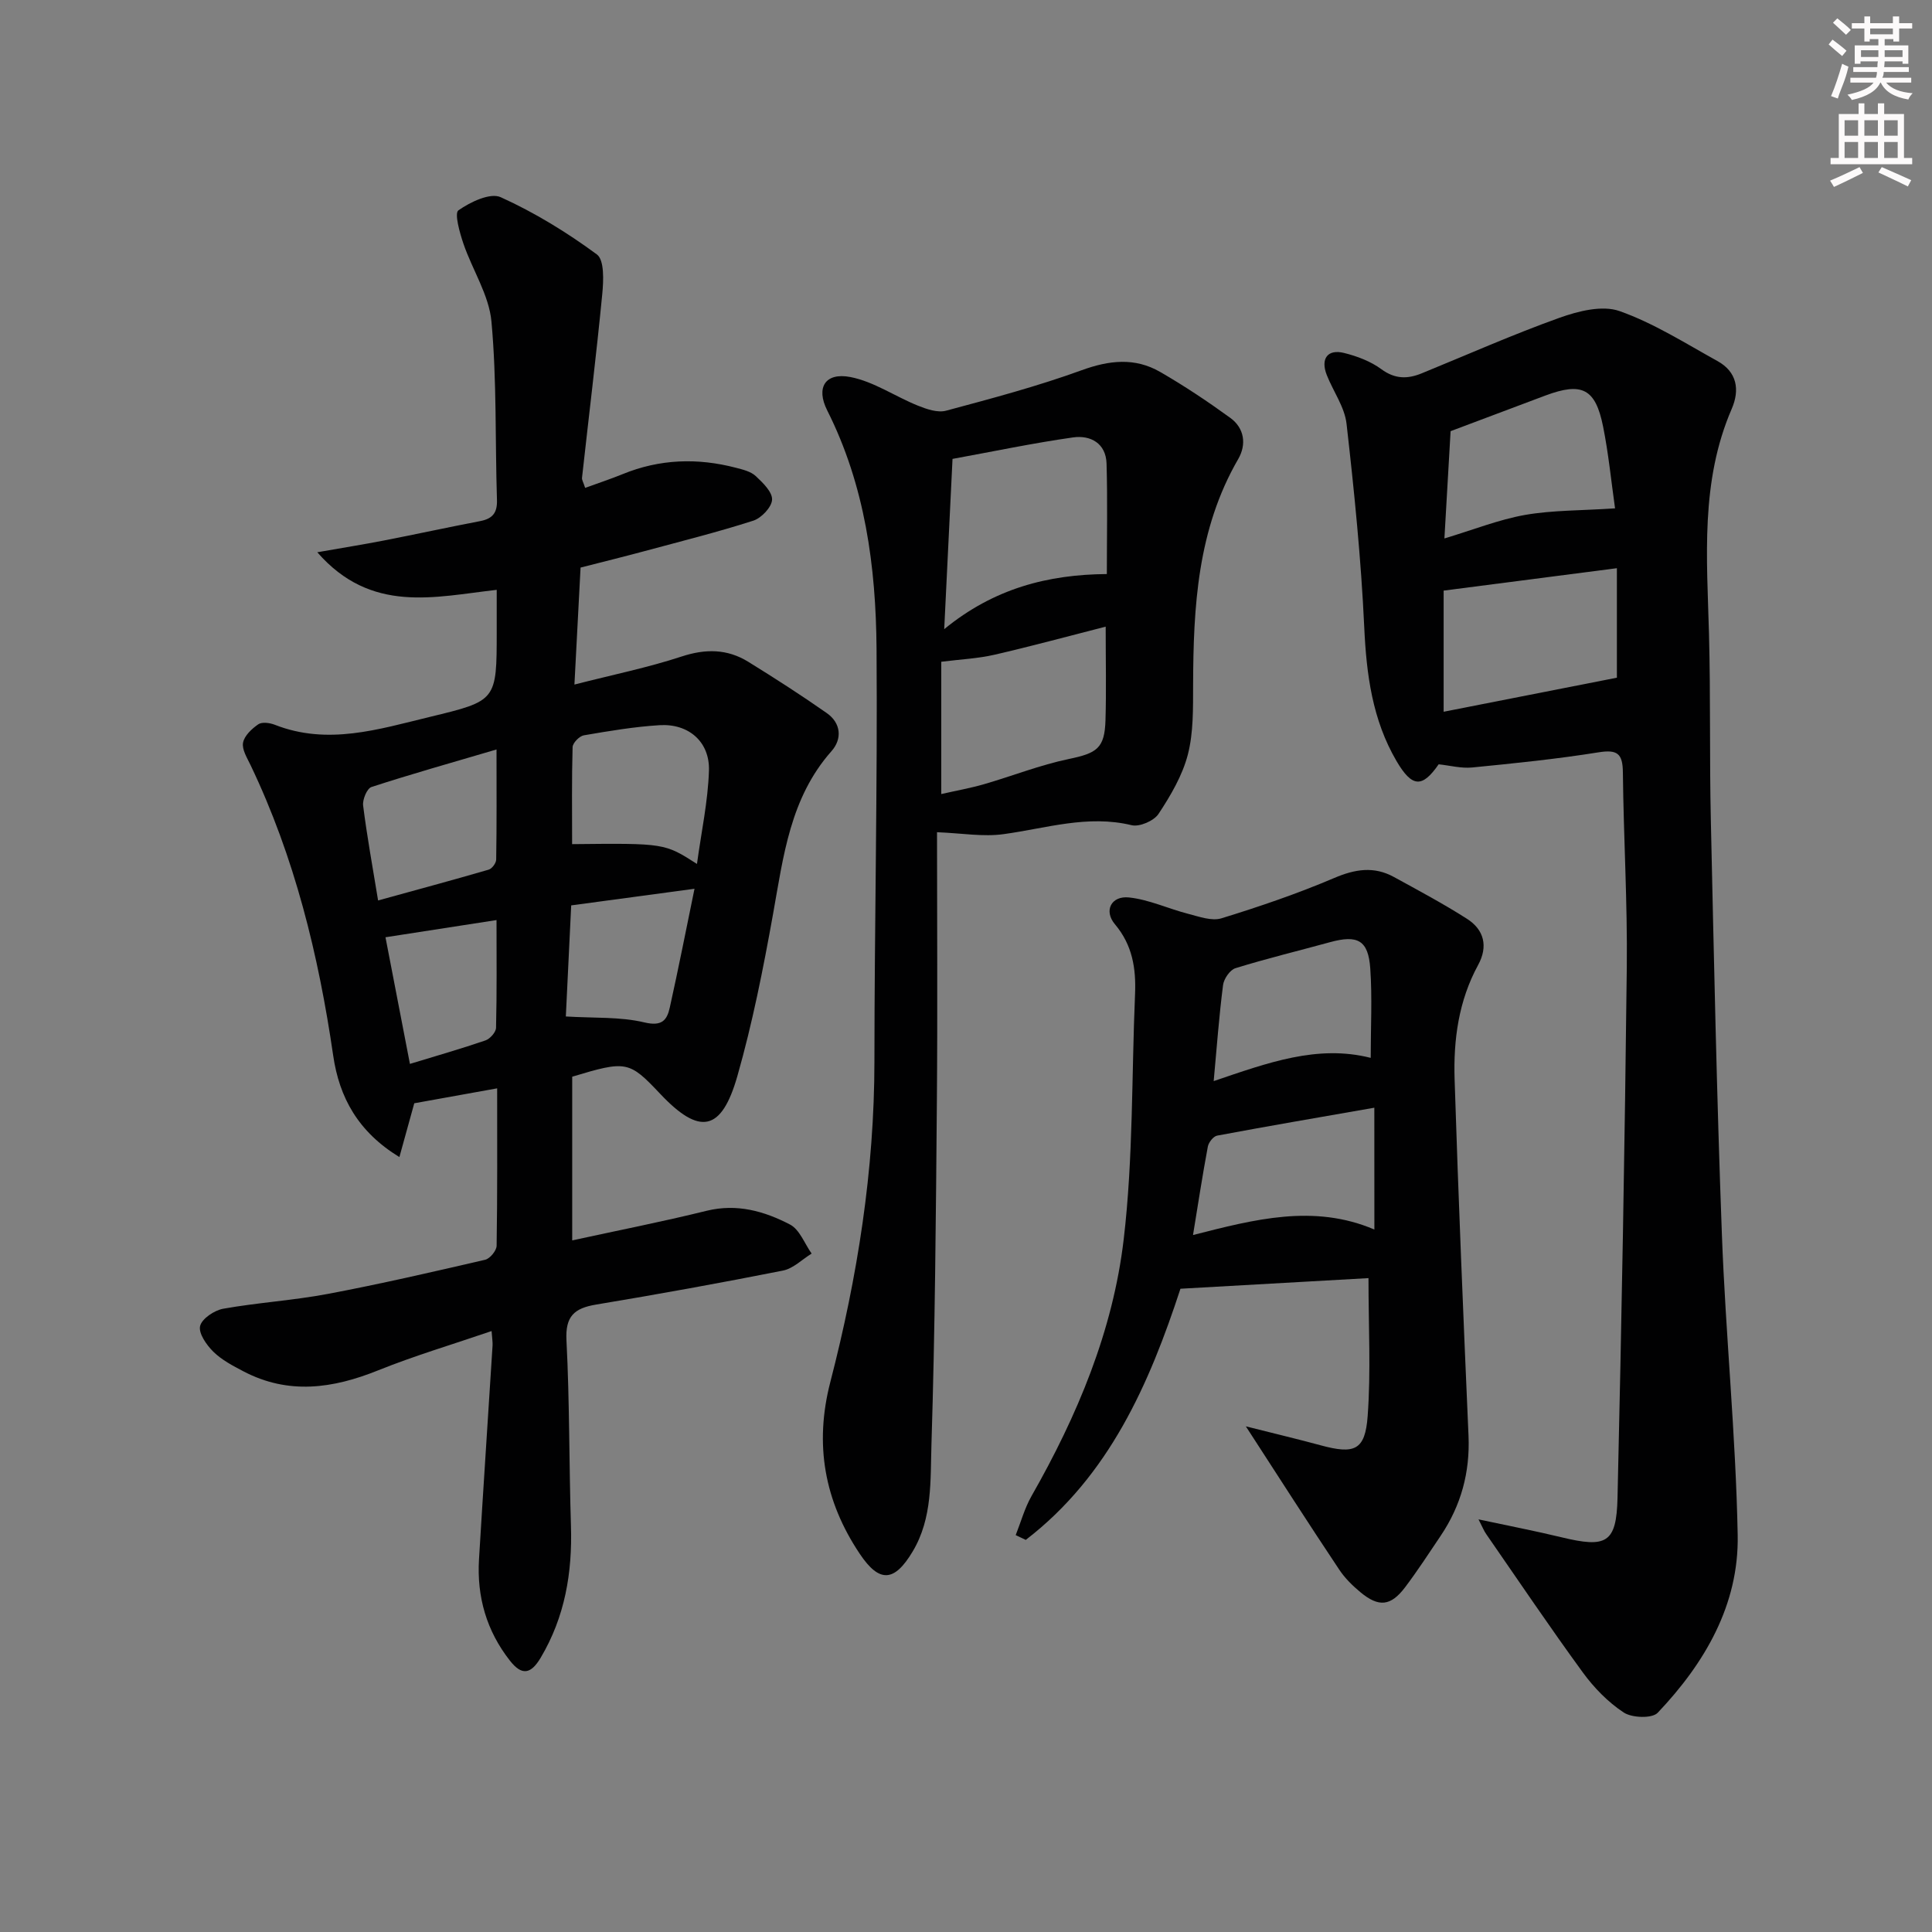 <svg enable-background="new 0 0 400 400" viewBox="0 0 400 400" xmlns="http://www.w3.org/2000/svg"><rect x="0" y="0" width="400" height="400" fill="#808080" stroke="none"/><g fill="#010102"><path d="m118.47 222.92v33.89c9.26-2.02 18.6-3.85 27.83-6.13 6.28-1.54 11.95.08 17.27 2.85 1.99 1.04 3.01 3.95 4.47 6.01-1.97 1.21-3.81 3.1-5.94 3.52-12.86 2.55-25.76 4.89-38.7 7.04-4.49.75-6.38 2.4-6.12 7.4.66 12.79.53 25.62.93 38.43.3 9.68-1.24 18.82-6.27 27.29-2.05 3.44-3.91 3.73-6.36.61-4.84-6.16-6.87-13.21-6.41-20.96.89-14.77 1.88-29.54 2.81-44.31.04-.65-.08-1.31-.2-2.98-8.06 2.76-15.92 5.09-23.5 8.14-9.38 3.78-18.57 5.08-27.88.2-2.2-1.15-4.5-2.36-6.23-4.06-1.41-1.39-3.1-3.81-2.74-5.32.36-1.52 2.94-3.25 4.78-3.58 7.18-1.28 14.51-1.72 21.67-3.07 10.91-2.06 21.74-4.56 32.56-7.07 1-.23 2.36-1.88 2.38-2.9.17-10.6.11-21.21.11-32.59-6.09 1.1-11.7 2.11-17.16 3.09-1 3.63-1.95 7.05-3.08 11.14-8.51-5.2-12.44-12.28-13.71-21.04-3.03-20.8-7.98-41.05-17.11-60.12-.71-1.49-1.81-3.23-1.55-4.63.27-1.45 1.81-2.89 3.15-3.81.77-.53 2.38-.31 3.41.09 10.95 4.31 21.47.95 32.06-1.61 13.89-3.36 13.9-3.32 13.9-17.73 0-2.64 0-5.29 0-8.59-12.87 1.45-25.98 5.02-37.15-7.78 5.46-.96 9.6-1.62 13.72-2.42 6.68-1.3 13.32-2.75 20-4.03 2.56-.49 3.57-1.7 3.48-4.4-.39-12.31-.02-24.68-1.14-36.91-.5-5.51-3.96-10.71-5.81-16.15-.77-2.27-1.89-6.27-1.03-6.88 2.46-1.73 6.59-3.71 8.76-2.72 7.01 3.17 13.71 7.28 19.91 11.85 1.57 1.16 1.38 5.45 1.11 8.22-1.23 12.69-2.79 25.35-4.19 38.02-.05.45.28.93.65 2.09 2.63-.96 5.24-1.82 7.77-2.85 7.68-3.14 15.51-3.39 23.46-1.31 1.43.37 3.06.76 4.08 1.71 1.47 1.37 3.46 3.29 3.39 4.89-.07 1.55-2.21 3.81-3.89 4.35-7.41 2.38-14.98 4.27-22.5 6.3-4.31 1.16-8.64 2.23-13.26 3.41-.4 7.69-.8 15.26-1.27 24.22 7.97-2.04 15.2-3.51 22.17-5.8 4.98-1.64 9.48-1.6 13.84 1.1 5.5 3.4 10.95 6.9 16.24 10.61 2.95 2.07 3.22 5.34.97 7.88-8.57 9.68-9.95 21.75-12.1 33.73-2.02 11.26-4.25 22.54-7.38 33.52-3.3 11.58-7.85 12.33-16.01 3.67-6.41-6.79-6.98-6.9-18.19-3.52zm-.02-48.15c19.14-.2 19.14-.2 25.85 4.1.9-6.63 2.28-12.95 2.48-19.31.2-5.97-4.21-9.78-10.2-9.42-5.26.32-10.5 1.21-15.7 2.1-.92.16-2.3 1.57-2.33 2.44-.19 6.6-.1 13.2-.1 20.09zm-40.17 11.66c8.04-2.22 15.49-4.22 22.9-6.38.69-.2 1.54-1.36 1.55-2.09.12-7.22.07-14.44.07-22.79-9.26 2.73-17.63 5.08-25.89 7.77-.93.3-1.88 2.6-1.73 3.83.8 6.37 1.96 12.69 3.1 19.66zm65.51-2.42c-8.99 1.21-17.25 2.32-25.53 3.44-.39 8.02-.75 15.54-1.11 23 5.85.36 11.24.03 16.27 1.23 3.61.86 4.67-.44 5.25-3.07 1.78-8 3.36-16.04 5.12-24.6zm-63.98 10.04c1.65 8.53 3.32 17.19 5.06 26.22 5.57-1.7 10.65-3.15 15.63-4.86.96-.33 2.18-1.7 2.2-2.62.18-7.28.1-14.56.1-22.3-7.89 1.22-15.19 2.35-22.99 3.56z"/><path d="m306.11 314.57c6.31 1.35 11.76 2.4 17.15 3.7 9.33 2.26 11.41 1.24 11.63-8.14.85-36.6 1.51-73.21 1.92-109.83.15-13.47-.67-26.94-.81-40.41-.04-3.87-1.14-4.75-5.03-4.13-8.67 1.39-17.43 2.28-26.18 3.14-2.25.22-4.58-.41-6.93-.66-3.38 4.88-5.48 4.86-8.72-.66-5.01-8.55-6.24-17.95-6.69-27.76-.65-14.05-2.07-28.08-3.66-42.06-.39-3.48-2.75-6.71-4.09-10.1s.16-5.44 3.59-4.58c2.7.67 5.5 1.73 7.71 3.36 2.82 2.07 5.42 2.05 8.34.86 9.5-3.88 18.9-8.06 28.55-11.51 3.88-1.39 8.84-2.64 12.4-1.39 7.1 2.5 13.63 6.67 20.29 10.35 4.05 2.24 4.67 5.94 2.95 9.91-6.52 15.07-5.12 30.87-4.7 46.63.34 12.82.09 25.65.38 38.48.64 28.61 1.22 57.23 2.29 85.82.77 20.76 2.88 41.48 3.27 62.24.27 14.42-6.81 26.51-16.56 36.78-1.16 1.22-5.32 1.07-7.03-.05-3.26-2.14-6.17-5.14-8.49-8.32-6.85-9.39-13.35-19.04-19.97-28.6-.46-.64-.75-1.39-1.61-3.07zm-7.22-192.29v25.08c12.13-2.38 24.09-4.73 35.87-7.05 0-6.72 0-14.37 0-22.67-12.33 1.6-23.79 3.08-35.87 4.64zm35.49-17.03c-.8-5.62-1.35-11.34-2.48-16.95-1.58-7.87-4.38-9.23-11.94-6.41-6.46 2.42-12.92 4.86-19.63 7.38-.41 7.11-.85 14.62-1.28 22.21 6-1.8 11.24-3.9 16.69-4.87 5.68-.99 11.54-.89 18.64-1.36z"/><path d="m194 172.3c0 17.82.13 36.8-.03 55.77-.2 23.63-.38 47.27-1.12 70.88-.24 7.49.26 15.35-3.91 22.3-3.78 6.31-6.87 6.52-10.93.46-7.33-10.94-9.44-22.67-6.1-35.58 5.63-21.76 9.12-43.84 9.13-66.42.01-28.46.65-56.92.44-85.37-.13-17.02-2.37-33.79-10.21-49.36-2.4-4.76-.4-7.92 4.79-6.92 4.85.94 9.26 4.02 13.97 5.92 1.82.73 4.1 1.52 5.84 1.05 9.44-2.53 18.92-5.05 28.08-8.38 5.72-2.08 11.01-2.66 16.24.35 5.01 2.89 9.84 6.11 14.52 9.51 2.94 2.13 3.4 5.51 1.65 8.53-8.45 14.58-9.29 30.59-9.34 46.82-.02 4.81.09 9.79-1.09 14.37-1.13 4.35-3.56 8.48-6.07 12.28-.95 1.44-3.93 2.73-5.56 2.34-9.12-2.21-17.71.65-26.52 1.85-4.19.59-8.57-.19-13.78-.4zm35.16-53.45c0-7.68.16-15.28-.06-22.86-.12-4.2-3.31-5.94-6.92-5.43-8.32 1.18-16.57 2.92-24.97 4.45-.58 11.77-1.13 23.09-1.72 35.25 10.31-8.45 21.48-11.31 33.67-11.41zm-.24 10.89c-7.98 2.04-15.48 4.08-23.05 5.82-3.39.78-6.91.94-10.99 1.45v27.39c3.12-.71 6.02-1.22 8.85-2.04 5.87-1.7 11.61-3.98 17.57-5.22 5.79-1.21 7.41-2.19 7.58-8.05.18-6.12.04-12.26.04-19.35z"/><path d="m257.94 295.31c5.93 1.5 10.72 2.63 15.47 3.92 7.03 1.91 9.23 1.06 9.75-6.05.68-9.22.17-18.53.17-28.56-12.31.7-25.33 1.43-38.93 2.2-6.43 19.63-14.74 38.72-32.03 52-.69-.33-1.39-.66-2.08-.99 1.07-2.7 1.85-5.58 3.27-8.08 9.48-16.62 16.86-34.2 19.09-53.16 1.98-16.79 1.63-33.85 2.35-50.78.22-5.3-.53-10.14-4.17-14.46-2.35-2.78-.77-5.94 2.93-5.54 4.15.44 8.14 2.34 12.25 3.39 2.26.58 4.88 1.55 6.9.92 7.89-2.43 15.74-5.11 23.32-8.34 4.33-1.85 8.24-2.47 12.36-.21 5.09 2.79 10.23 5.53 15.12 8.65 3.57 2.27 4.42 5.72 2.32 9.57-4.04 7.4-5.13 15.49-4.87 23.67.78 24.6 1.81 49.19 2.88 73.78.33 7.61-1.55 14.47-5.77 20.74-2.41 3.58-4.77 7.22-7.37 10.66-2.96 3.91-5.44 4.16-9.23 1.02-1.65-1.37-3.25-2.94-4.42-4.72-6.26-9.38-12.34-18.87-19.31-29.63zm26.6-65.97c-11.15 1.95-21.87 3.78-32.55 5.78-.78.15-1.76 1.4-1.92 2.27-1.12 5.99-2.04 12.01-3.07 18.31 12.74-3.25 25.02-6.48 37.55-1.14-.01-8.29-.01-16.21-.01-25.22zm-33.26-5.51c11.16-3.78 21.47-7.61 32.51-4.81 0-6.32.33-12.44-.09-18.5-.41-5.87-2.61-7.02-8.34-5.45-6.52 1.79-13.1 3.38-19.56 5.38-1.15.35-2.42 2.21-2.58 3.5-.82 6.37-1.29 12.79-1.94 19.88z"/></g><path d="m378.6 9.2.8-1c.9.7 1.9 1.4 2.9 2.3l-.9 1.1c-1.1-.9-2-1.7-2.8-2.4zm.5 10.7c.9-2.1 1.6-4.3 2.3-6.7.4.2.8.4 1.3.6-.7 3.1-1.5 4.3-2.2 6.6zm.4-15.2.9-.9c1 .8 2 1.6 2.8 2.4l-1 1c-1-.9-1.9-1.8-2.7-2.5zm12.5-1.3h1.2v1.4h2.7v1.1h-2.7v2.7h-1.2v-.5h-1.8v1.3h4.9v3.8h-1.2v-.5h-3.7c0 .4-.1.9-.1 1.2h5.1v1h-5.2c0 .5-.1.9-.3 1.2h6v1h-5.2c1.1 1.3 2.9 2 5.5 2.2-.4.4-.7.8-.9 1.3-2.9-.5-4.8-1.6-5.7-3.5h-.1c-.8 1.7-2.7 2.9-5.9 3.6-.2-.4-.6-.8-.9-1.1 2.8-.6 4.6-1.4 5.4-2.5h-4.8v-1h5.3c.1-.3.2-.7.2-1.2h-4.9v-1h5c0-.4 0-.8.1-1.2h-3.6v.5h-1.2v-3.8h4.9v-1.3h-1.8v.5h-1.1v-2.7h-2.6v-1.1h2.6v-1.4h1.2v1.4h4.7v-1.4zm-6.7 8.4h3.6c0-.4 0-.9 0-1.4h-3.6zm1.9-4.7h4.7v-1.2h-4.7zm6.7 3.3h-3.7v1.4h3.7z" fill="#fcfafa"/><path d="m384.7 21.4h1.3v2.2h2.8v-2.2h1.3v2.2h4.1v9.1h1.7v1.3h-16.9v-1.3h1.7v-9.1h4.1v-2.2zm.3 13.2.7 1.2c-1.8.9-3.8 1.9-6 2.9-.2-.4-.5-.8-.8-1.3 2.4-1 4.4-2 6.1-2.8zm-3.1-6.5h2.8v-3.2h-2.8zm0 4.6h2.8v-3.3h-2.8v3.2zm4.1-4.6h2.8v-3.2h-2.8zm0 4.6h2.8v-3.3h-2.8zm3.6 1.9c2.1.9 4.1 1.8 6.1 2.7l-.7 1.3c-2.2-1.1-4.2-2-6.1-2.9zm3.3-9.7h-2.8v3.2h2.8zm-2.8 7.8h2.8v-3.3h-2.8z" fill="#fcfafa"/></svg>